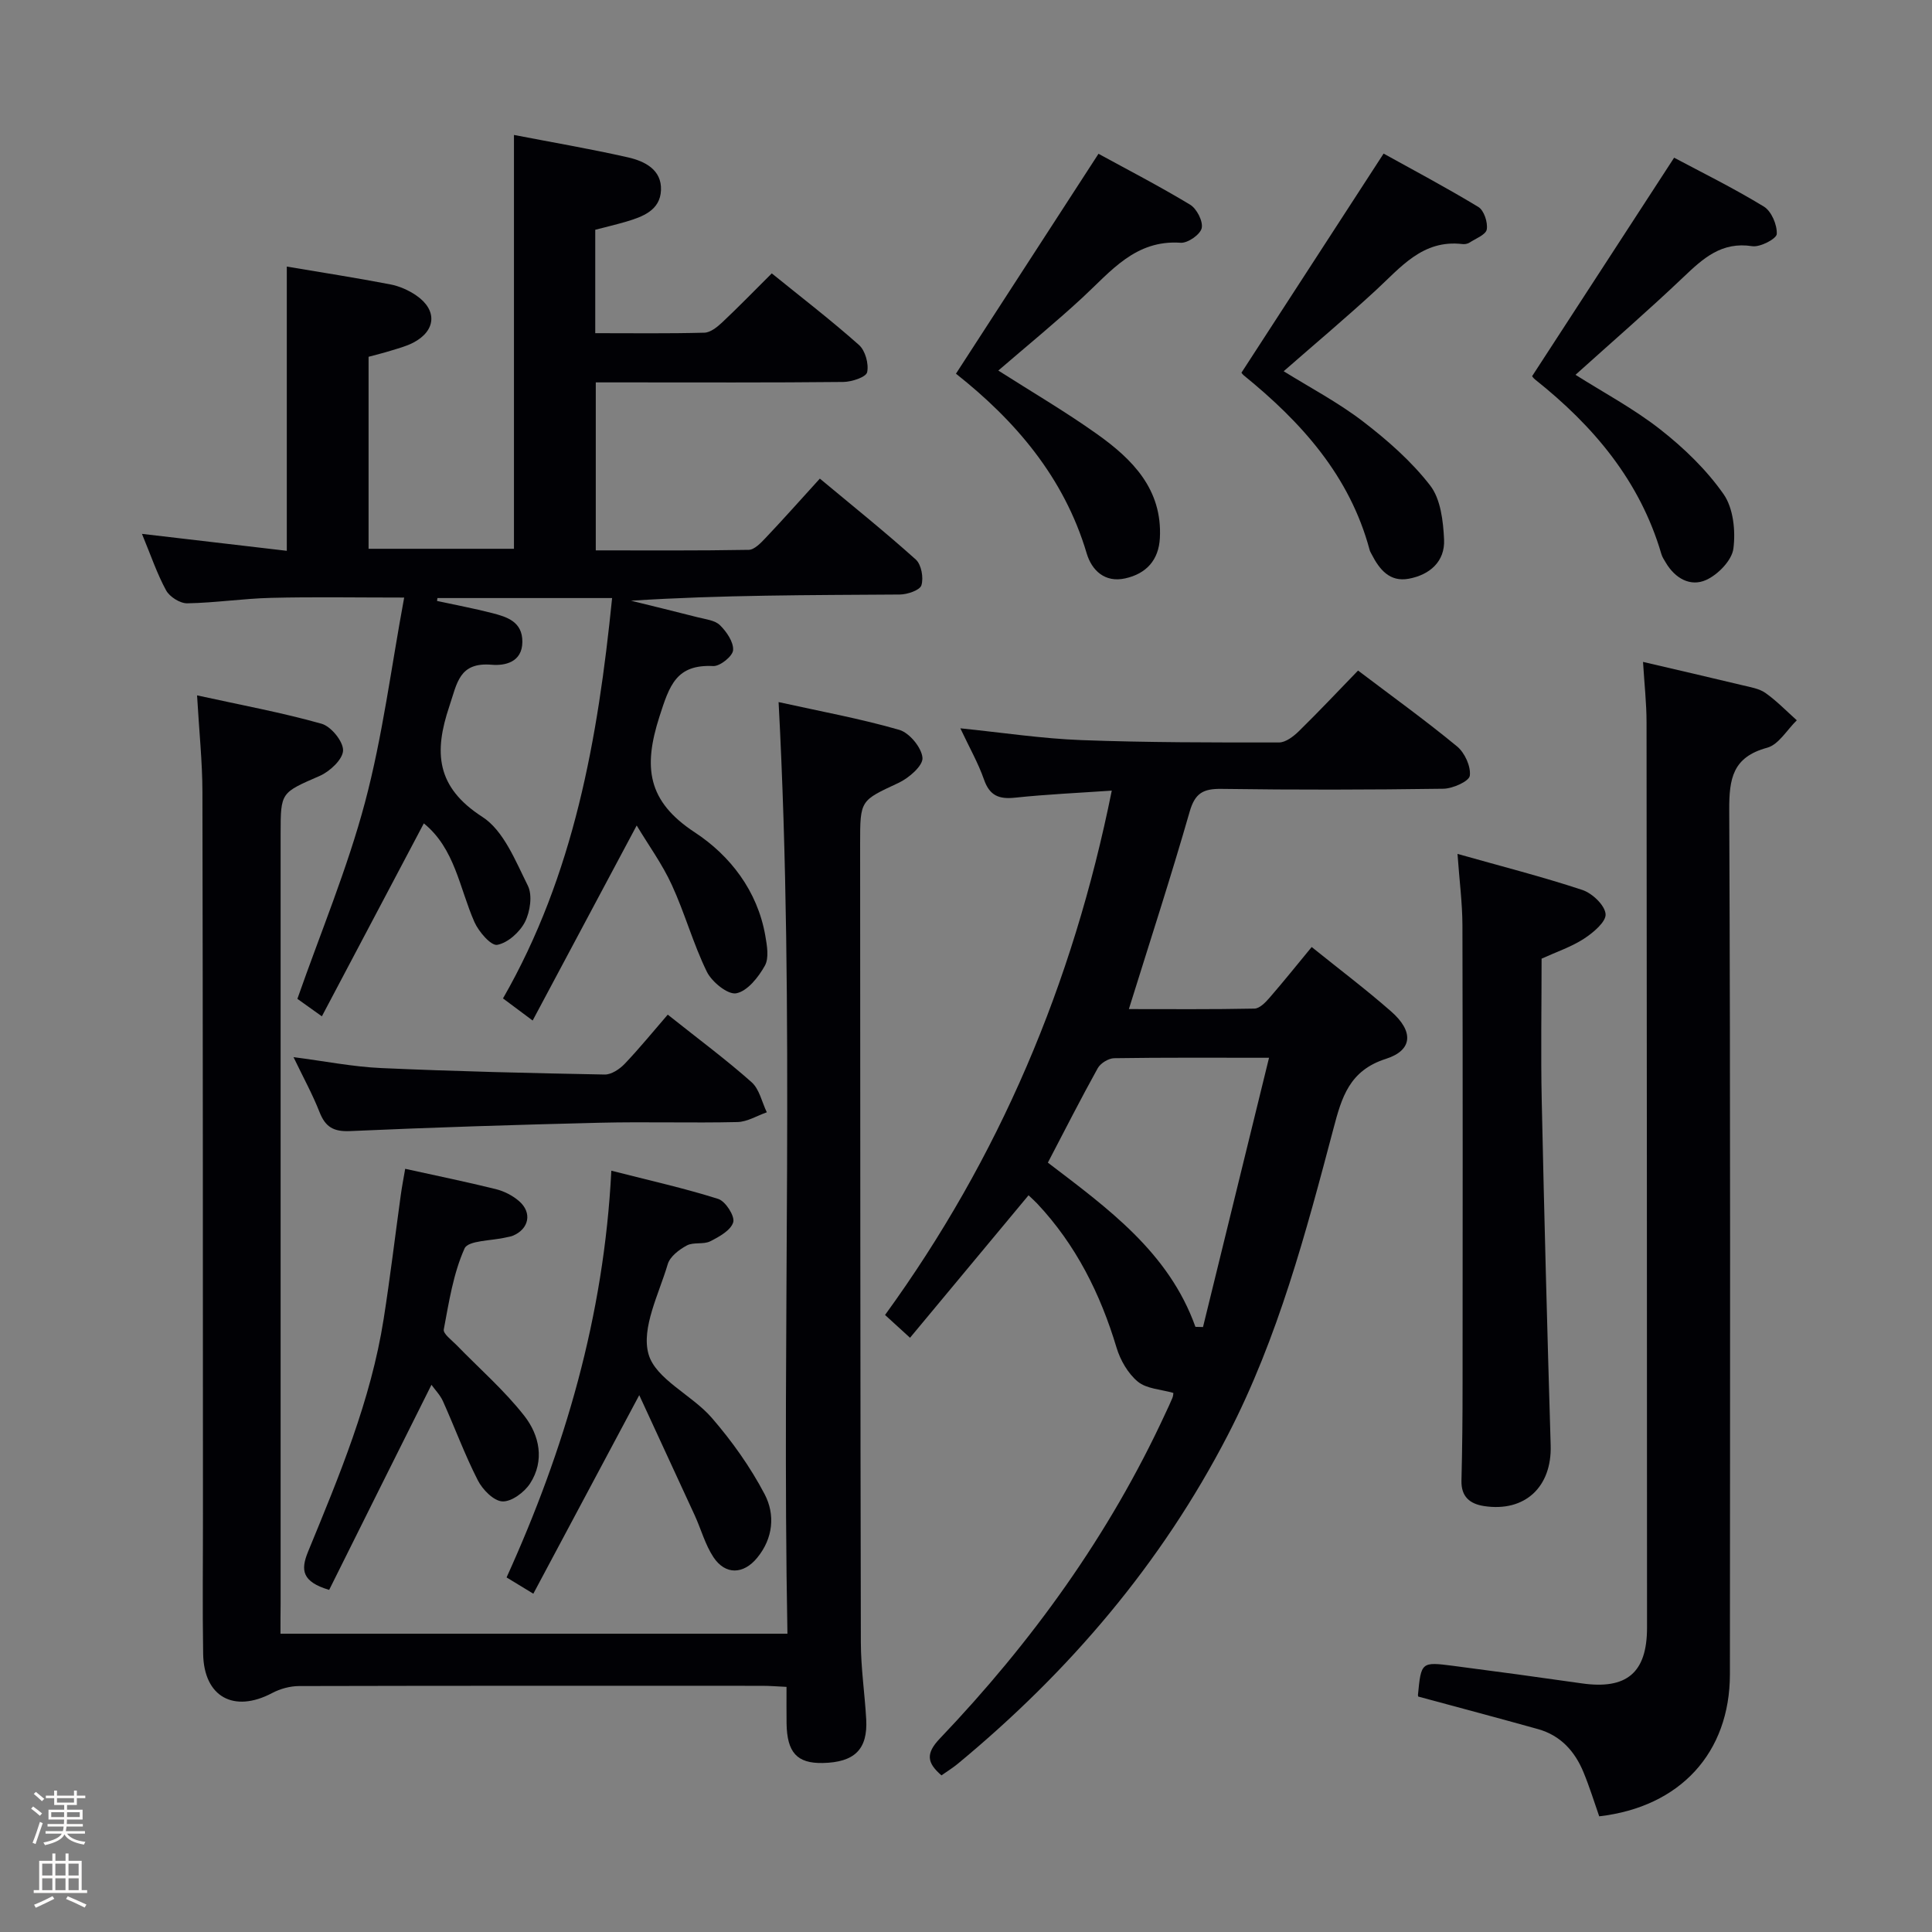 <svg enable-background="new 0 0 400 400" viewBox="0 0 400 400" xmlns="http://www.w3.org/2000/svg"><rect x="0" y="0" width="400" height="400" fill="#808080" stroke="none"/><path d="m6.44 374.46.42-.45c.65.47 1.27.95 1.85 1.44l-.45.49c-.65-.56-1.25-1.06-1.82-1.48m.93 7.33-.63-.26c.55-1.36 1.05-2.8 1.52-4.33.19.1.38.19.59.27-.46 1.29-.95 2.73-1.48 4.32m-.38-10.38.44-.42c.43.34 1.01.82 1.74 1.44l-.49.49c-.53-.51-1.09-1.01-1.69-1.51m2.5.35h1.72v-1.04h.59v1.04h3.52v-1.04h.59v1.04h1.75v.53h-1.75v1.42h-2.03v.97h3.22v2.03h-3.24c0 .35-.01.66-.03.93h3.32v.53h-3.37c-.03.27-.08.58-.15.94h3.96v.53h-3.71c.67.92 1.93 1.48 3.79 1.68-.13.24-.23.44-.29.59-2.13-.38-3.48-1.08-4.04-2.12-.43.97-1.77 1.72-4.03 2.23-.09-.19-.2-.37-.33-.55 2.1-.42 3.37-1.03 3.81-1.83h-3.36v-.53h3.58c.08-.29.13-.61.16-.94h-3.33v-.53h3.39c.02-.27.04-.58.04-.93h-3.23v-2.03h3.25v-.97h-2.07v-1.42h-1.73zm1.12 3.44v1h2.65c.01-.3.02-.44.01-.4v-.25-.35zm1.19-2h3.52v-.91h-3.52zm4.71 2h-2.63v.59c0 .15-.01.28-.01.4h2.64z" fill="#fcfbfa"/><path d="m13.56 383.74h.63v1.52h2.72v6.07h1.13v.6h-11.06v-.6h1.13v-6.07h2.73v-1.52h.63v1.52h2.1v-1.52zm-2.69 8.83.38.56c-1.24.63-2.53 1.25-3.85 1.85-.1-.21-.21-.42-.34-.63 1.36-.55 2.63-1.15 3.81-1.78m-2.13-4.27h2.1v-2.45h-2.1zm0 3.04h2.1v-2.46h-2.1zm2.72-3.04h2.1v-2.45h-2.1zm0 3.04h2.1v-2.46h-2.1zm6.07 3.6c-1.41-.71-2.7-1.3-3.86-1.78l.35-.56c1.45.62 2.75 1.19 3.88 1.72zm-1.25-9.09h-2.1v2.45h2.1zm-2.09 5.49h2.1v-2.46h-2.1z" fill="#fcfbfa"/><g fill="#010105"><path d="m131.82 170.91c-7.25 13.59-14.26 26.72-21.54 40.38-2.44-1.82-4.1-3.06-6.14-4.58 14.7-25.62 19.65-53.74 22.59-82.89-12.24 0-24.2 0-36.16 0-.03.2-.06.4-.09.6 3.81.83 7.64 1.54 11.41 2.51 3.1.8 6.27 1.78 6.26 5.94-.01 4.32-3.73 4.98-6.33 4.76-6.78-.58-7.17 3.81-8.78 8.57-3.23 9.57-2.75 16.76 6.83 22.93 4.41 2.84 6.86 9.13 9.42 14.25.98 1.97.47 5.38-.6 7.5-1.08 2.11-3.55 4.33-5.74 4.74-1.28.24-3.83-2.71-4.72-4.71-3.12-7.07-4.03-15.21-10.48-20.44-6.92 13.09-13.9 26.3-21.11 39.95-2.5-1.78-4.07-2.9-5.07-3.62 4.83-13.79 10.35-26.97 13.99-40.65 3.65-13.7 5.42-27.89 8.12-42.43-10 0-18.77-.16-27.53.06-5.8.14-11.59 1.03-17.39 1.13-1.48.02-3.64-1.34-4.37-2.68-1.88-3.44-3.14-7.21-5-11.7 10.51 1.23 20.19 2.36 29.99 3.51 0-19.59 0-38.94 0-58.85 7.08 1.2 14.26 2.31 21.39 3.68 1.9.36 3.85 1.22 5.44 2.32 4.39 3.03 4.06 7.32-.68 9.77-1.46.75-3.09 1.17-4.67 1.66-1.41.44-2.85.79-4.55 1.25v39.75h30.1c0-28.34 0-56.71 0-85.68 7.79 1.51 15.74 2.86 23.6 4.64 3.45.78 7.02 2.54 6.84 6.8-.17 4.17-3.79 5.5-7.24 6.52-2.05.6-4.13 1.09-6.37 1.67v21.41c7.69 0 15.14.1 22.59-.1 1.25-.03 2.64-1.15 3.66-2.1 3.39-3.19 6.63-6.53 10.3-10.18 6.06 4.91 12.24 9.66 18.05 14.82 1.31 1.16 2.07 3.93 1.69 5.65-.22 1.01-3.18 1.99-4.92 2.01-15.16.16-30.33.09-45.5.09-1.8 0-3.61 0-5.76 0v34.78c10.48 0 21.08.08 31.66-.11 1.19-.02 2.52-1.44 3.5-2.47 3.66-3.86 7.19-7.84 11.23-12.28 6.76 5.63 13.47 11.01 19.86 16.75 1.16 1.04 1.65 3.77 1.17 5.33-.31 1.03-2.91 1.91-4.48 1.92-18.48.13-36.97.08-55.65 1.28 4.61 1.14 9.22 2.25 13.81 3.43 1.59.41 3.54.6 4.6 1.63 1.38 1.35 2.85 3.49 2.73 5.18-.08 1.24-2.71 3.36-4.11 3.29-7.68-.38-9.06 4.01-11.14 10.47-3.36 10.46-2.54 17.5 7.33 23.97 7.28 4.78 12.95 12.07 14.58 21.34.36 2.06.82 4.66-.09 6.27-1.33 2.38-3.61 5.26-5.91 5.7-1.75.34-5.07-2.36-6.1-4.47-2.83-5.79-4.55-12.11-7.25-17.97-1.97-4.3-4.82-8.22-7.27-12.3z"/><path d="m58.07 338.24h104.96c-1.2-64.14 1.61-128.11-1.83-192.88 8.62 1.91 16.92 3.42 24.99 5.75 2.1.61 4.64 3.69 4.8 5.8.12 1.63-2.83 4.19-4.96 5.18-7.87 3.68-7.96 3.5-7.95 12.53.03 55.14.03 110.29.15 165.43.01 5.31.81 10.61 1.11 15.92.34 6.22-2.42 8.91-9.02 9.04-5.3.1-7.38-2.17-7.47-8.21-.03-2.32-.01-4.64-.01-7.55-1.82-.08-3.4-.22-4.98-.22-31.99-.01-63.97-.03-95.96.05-1.87.01-3.91.57-5.56 1.45-7.92 4.18-14.13.8-14.28-8.12-.16-9.66-.03-19.32-.04-28.99-.02-49.81-.01-99.62-.11-149.44-.01-6.26-.68-12.51-1.11-20.01 9.16 2.01 17.57 3.56 25.77 5.87 1.97.55 4.5 3.66 4.46 5.53-.05 1.84-2.72 4.34-4.81 5.26-8.04 3.52-8.12 3.33-8.12 11.9v159.43c-.03 1.97-.03 3.95-.03 6.28z"/><path d="m271.57 196.07c5.63 4.54 11.21 8.74 16.45 13.34 4.68 4.1 4.52 8.03-1.1 9.82-7.56 2.41-9.14 7.99-10.83 14.39-5.73 21.66-11.47 43.32-21.84 63.41-13.81 26.74-32.91 49.09-56 68.18-1.01.83-2.14 1.52-3.33 2.36-2.99-2.58-3.32-4.5-.33-7.63 19.07-20 35.08-42.16 46.71-67.35.49-1.06 1-2.1 1.44-3.18.18-.45.18-.97.19-1.02-2.57-.74-5.54-.84-7.35-2.33-2.04-1.68-3.63-4.45-4.41-7.04-3.35-11.16-8.41-21.29-16.43-29.83-.56-.59-1.17-1.13-1.79-1.72-8.14 9.78-16.16 19.42-24.54 29.5-1.99-1.81-3.39-3.1-5.17-4.72 23.62-32.54 38.87-68.48 46.94-108.56-6.97.48-13.52.77-20.03 1.46-3.31.35-5.25-.4-6.42-3.74-1.19-3.41-3.01-6.6-4.9-10.62 8.75.89 16.87 2.13 25.03 2.44 13.64.51 27.29.5 40.94.49 1.38 0 2.99-1.24 4.09-2.31 4.16-4.07 8.15-8.32 12.28-12.58 7.1 5.38 13.98 10.33 20.5 15.71 1.59 1.31 2.88 4.14 2.64 6.06-.15 1.16-3.52 2.67-5.46 2.7-15.32.22-30.65.25-45.97.03-3.76-.05-5.47.87-6.57 4.71-3.88 13.52-8.24 26.91-12.59 40.88 8.54 0 17.27.08 26-.1 1.05-.02 2.25-1.24 3.06-2.17 2.94-3.39 5.74-6.88 8.79-10.58zm-24.07 78.64c.52.01 1.04.03 1.57.04 4.5-18.37 9.01-36.74 13.67-55.75-11.47 0-21.77-.07-32.07.09-1.17.02-2.82 1.04-3.39 2.06-3.53 6.36-6.83 12.86-10.33 19.56 12.35 9.43 25.03 18.53 30.55 34z"/><path d="m340.17 137.04c7.1 1.66 13.89 3.22 20.66 4.85 1.61.39 3.4.67 4.69 1.58 2.33 1.65 4.35 3.75 6.49 5.66-2.03 1.96-3.75 5.03-6.14 5.68-7.13 1.93-7.88 6.37-7.85 12.89.26 59.64.17 119.28.14 178.93-.01 16.25-10.28 27.48-27.06 29.42-1.04-2.97-2-6.09-3.24-9.09-1.78-4.35-4.74-7.65-9.41-8.96-8.12-2.27-16.26-4.43-24.73-6.72.1.19-.17-.08-.15-.34.66-6.83.68-6.9 7.26-6.05 8.88 1.15 17.76 2.36 26.63 3.63 9.33 1.34 13.54-2.19 13.54-11.53-.02-62.47-.03-124.95-.1-187.42 0-3.96-.45-7.92-.73-12.53z"/><path d="m301.76 176.79c9.12 2.58 17.59 4.73 25.86 7.47 2.04.68 4.64 3.15 4.8 4.98.14 1.59-2.55 3.86-4.46 5.1-2.61 1.7-5.67 2.72-8.79 4.14 0 9.81-.18 19.63.03 29.45.51 23.77 1.14 47.55 1.85 71.32.26 8.58-5.31 13.85-13.77 12.57-2.96-.45-4.79-1.94-4.7-5.3.17-6.66.23-13.32.23-19.98.02-31.65.05-63.3-.03-94.95-.01-4.58-.62-9.19-1.02-14.8z"/><path d="m132.35 288.85c-7.85 14.71-14.78 27.71-21.93 41.11-2.12-1.29-3.46-2.1-5.54-3.37 12.03-26.51 20.17-54.06 21.69-84.21 7.94 2.03 15.14 3.63 22.14 5.85 1.5.48 3.46 3.55 3.1 4.81-.48 1.67-2.9 3.02-4.77 3.96-1.4.7-3.47.12-4.84.86-1.59.85-3.49 2.3-3.95 3.87-1.83 6.19-5.52 13.21-3.98 18.63 1.48 5.2 8.99 8.44 13.1 13.19 4.18 4.83 7.98 10.17 10.94 15.81 2.2 4.2 1.79 9.1-1.54 13.16-2.84 3.47-6.6 3.6-9.07-.14-1.7-2.58-2.54-5.73-3.84-8.59-3.71-8.06-7.44-16.13-11.51-24.94z"/><path d="m68.15 329.17c-5.63-1.68-5.94-4.09-4.37-7.91 6.43-15.65 13-31.3 15.65-48.17 1.34-8.52 2.36-17.08 3.54-25.62.24-1.76.58-3.5.92-5.48 6.56 1.45 12.7 2.7 18.78 4.21 1.72.43 3.48 1.33 4.81 2.49 2.75 2.39 2.04 5.76-1.29 7.15-.45.19-.96.24-1.45.36-2.97.71-7.81.59-8.56 2.28-2.33 5.2-3.23 11.08-4.3 16.77-.17.88 1.62 2.19 2.61 3.2 4.72 4.87 9.9 9.37 14.06 14.68 3.14 4.01 4.27 9.27 1.19 14.02-1.18 1.82-3.84 3.79-5.73 3.7-1.8-.09-4.11-2.45-5.09-4.38-2.7-5.29-4.76-10.91-7.2-16.34-.59-1.32-1.68-2.42-2.39-3.42-7.13 14.24-14.21 28.47-21.18 42.46z"/><path d="m257.05 77.13c9.72-14.98 19.26-29.69 29.41-45.33 5.97 3.31 12.91 6.99 19.62 11.05 1.17.71 1.98 3.19 1.74 4.65-.18 1.09-2.29 1.89-3.6 2.74-.39.25-.98.35-1.45.29-8.23-.97-12.76 4.82-17.96 9.61-6.1 5.62-12.45 10.96-19.04 16.72 5.38 3.35 11.23 6.42 16.4 10.38 5.07 3.89 10.03 8.24 13.92 13.26 2.19 2.82 2.71 7.38 2.89 11.2.21 4.55-2.95 7.31-7.31 8.12-3.95.73-6.07-1.91-7.68-5.05-.15-.3-.34-.59-.42-.9-4.11-15.36-14.12-26.46-26.08-36.17-.37-.31-.6-.79-.44-.57z"/><path d="m197.92 77.37c9.95-15.35 19.49-30.06 29.51-45.53 5.81 3.18 12.51 6.64 18.96 10.53 1.38.83 2.72 3.44 2.41 4.86-.29 1.32-2.88 3.13-4.35 3.03-9.4-.65-14.45 5.92-20.34 11.36-5.59 5.17-11.51 10-17.42 15.1 6.8 4.34 13.81 8.44 20.41 13.13 7.35 5.22 13.57 11.45 13.04 21.54-.24 4.57-2.81 7.39-7.18 8.36-4.24.94-6.93-1.69-7.97-5.17-4.69-15.82-14.88-27.57-27.07-37.21z"/><path d="m317.21 77.88c9.9-15.24 19.47-29.95 29.4-45.23 5.61 2.99 12.27 6.27 18.58 10.12 1.57.96 2.77 3.79 2.67 5.68-.05.99-3.46 2.78-5.08 2.52-6.32-.98-10.14 2.49-14.21 6.37-7.2 6.85-14.72 13.36-22.38 20.26 5.79 3.67 12.08 7.01 17.6 11.35 4.88 3.83 9.52 8.31 13.05 13.35 2.03 2.9 2.52 7.61 2.04 11.29-.32 2.43-3.18 5.37-5.63 6.48-3.26 1.48-6.45-.32-8.37-3.59-.34-.57-.73-1.14-.91-1.77-4.43-15.15-14.06-26.53-26.15-36.14-.38-.3-.65-.74-.61-.69z"/><path d="m60.77 218.87c6.47.83 12.29 2 18.14 2.26 15.42.69 30.85 1.05 46.28 1.34 1.39.03 3.1-1.12 4.15-2.22 3.09-3.24 5.92-6.73 8.91-10.18 6.59 5.24 12.18 9.38 17.36 13.99 1.62 1.44 2.13 4.12 3.15 6.23-2.03.71-4.06 1.98-6.1 2.02-9.48.22-18.96-.09-28.44.14-17.26.42-34.51.96-51.76 1.73-3.44.15-5.11-.87-6.32-3.97-1.44-3.67-3.37-7.16-5.37-11.34z"/></g></svg>